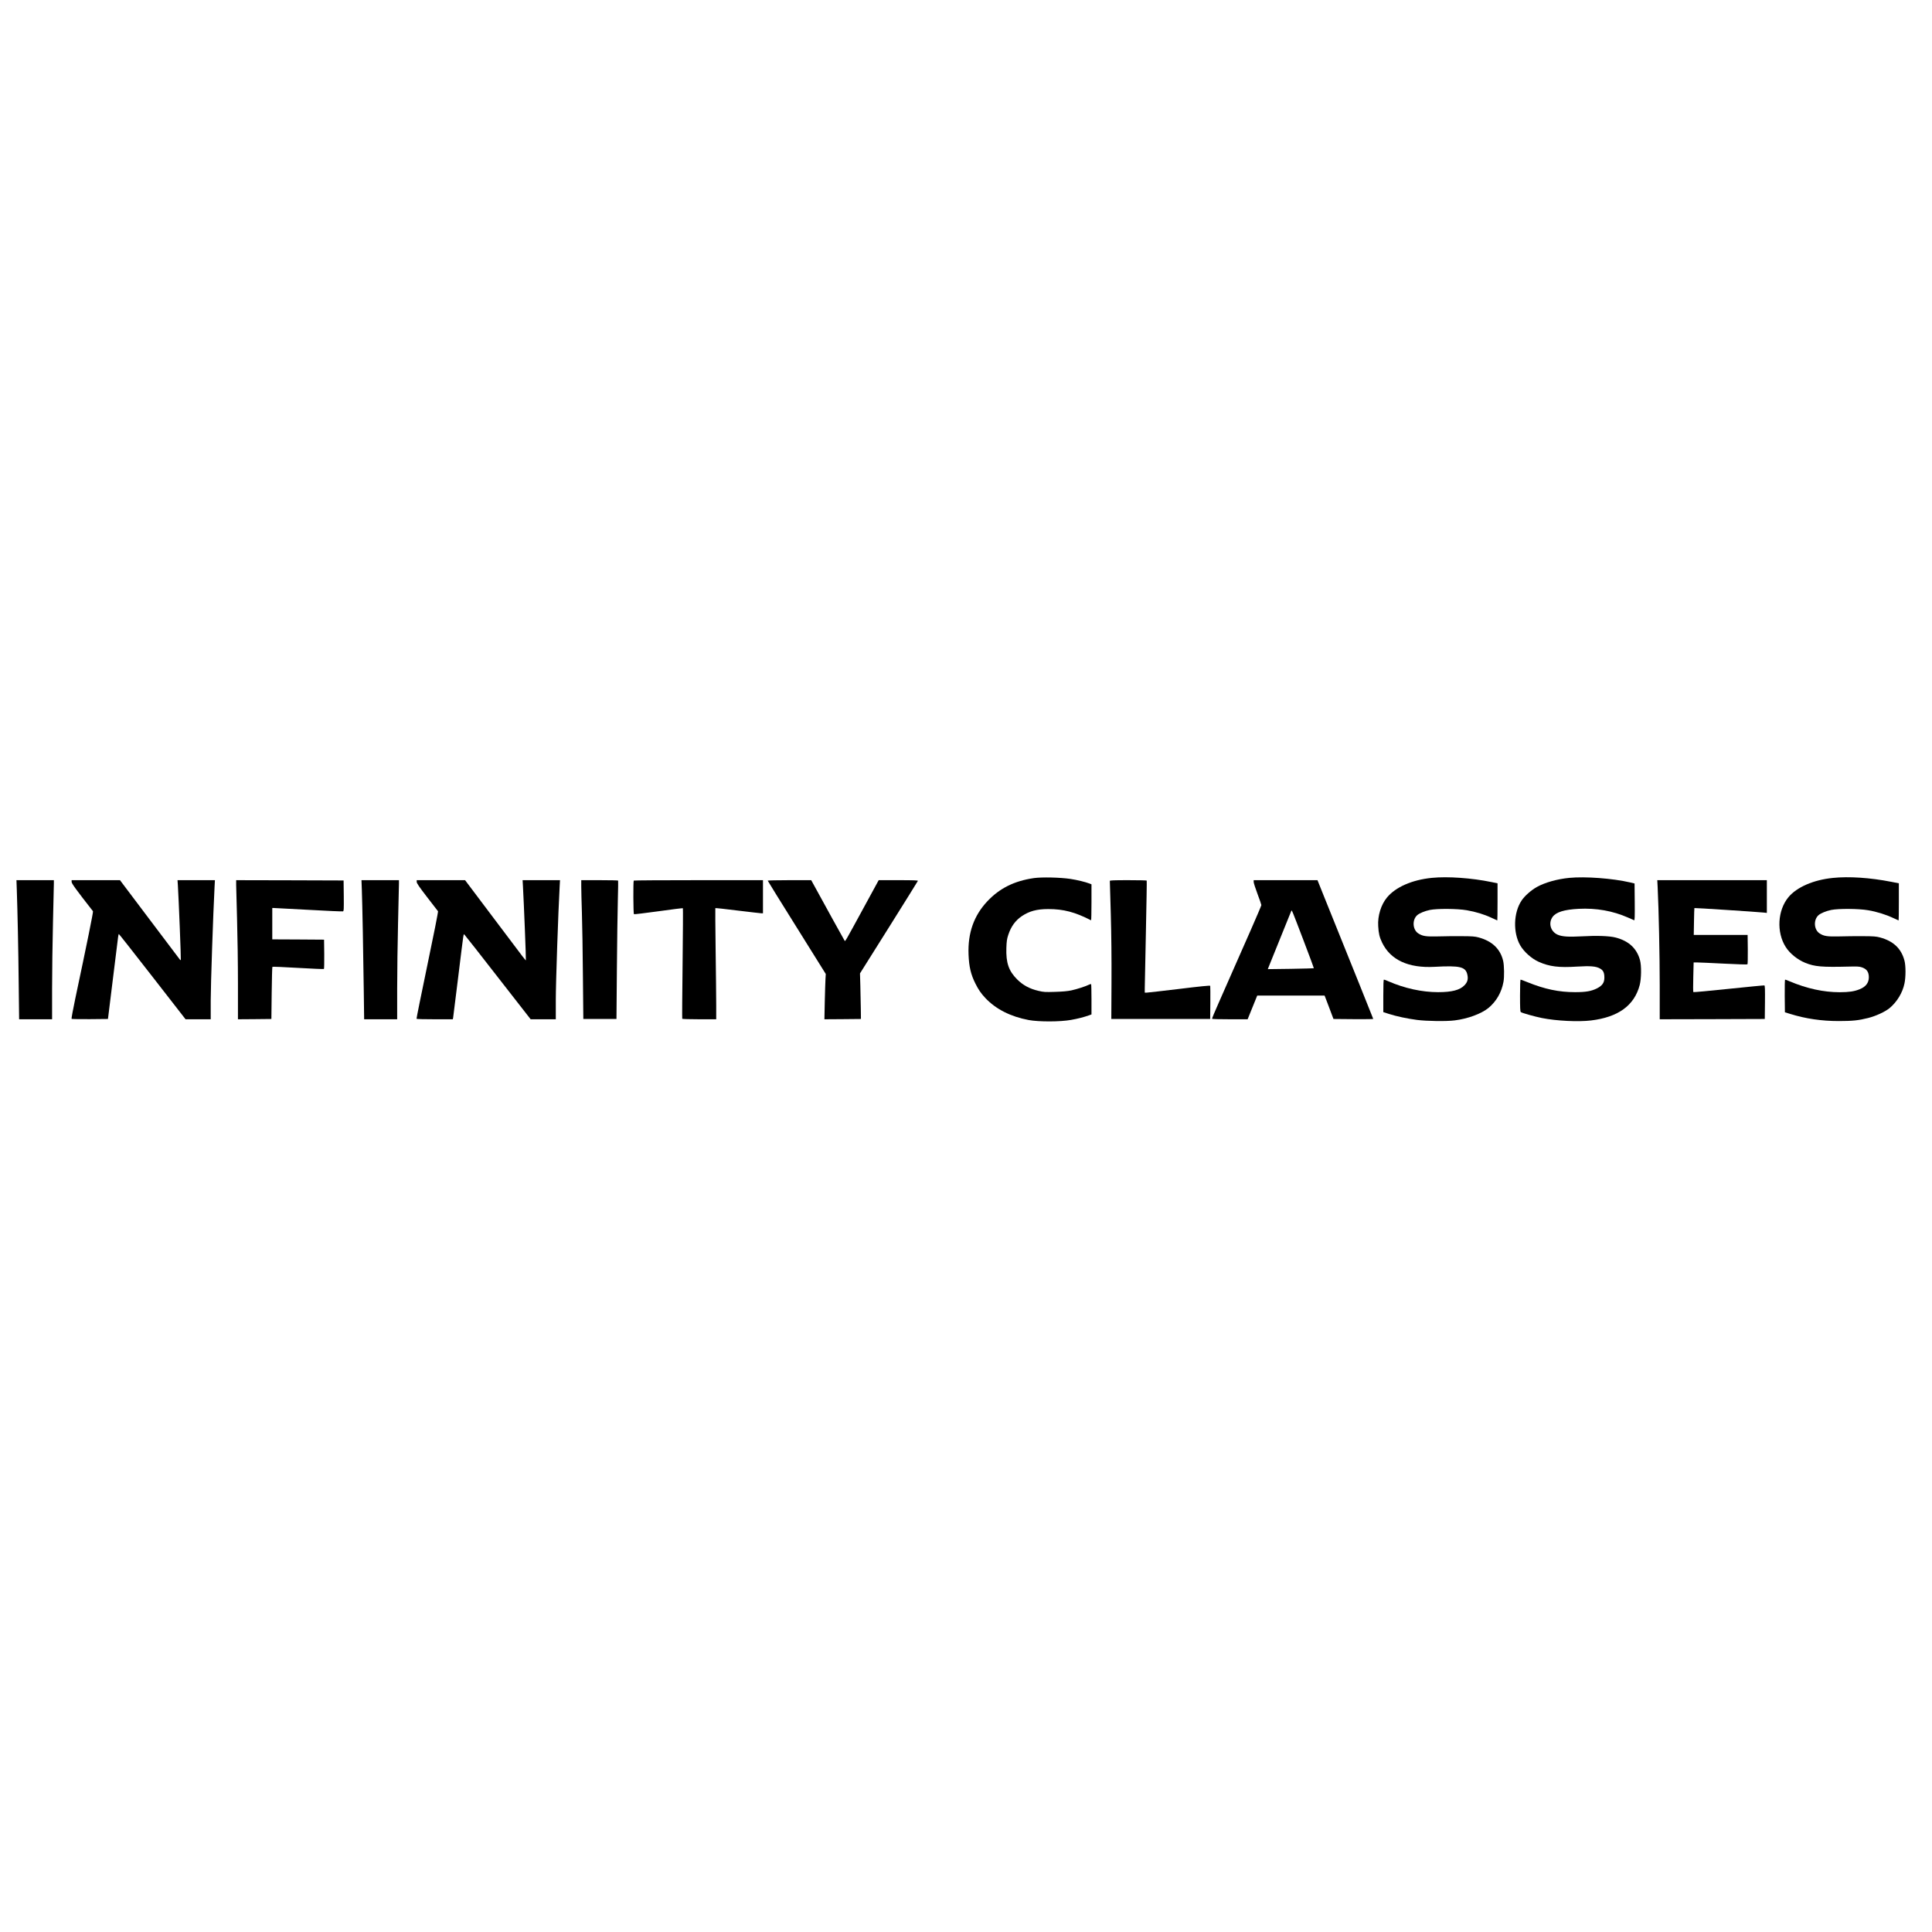 <?xml version="1.0" standalone="no"?>
<!DOCTYPE svg PUBLIC "-//W3C//DTD SVG 20010904//EN"
 "http://www.w3.org/TR/2001/REC-SVG-20010904/DTD/svg10.dtd">
<svg version="1.0" xmlns="http://www.w3.org/2000/svg"
 width="3264pt" height="3264pt" viewBox="0 0 3264 3264"
 preserveAspectRatio="xMidYMid meet">

<g transform="translate(0,3264) scale(0.1,-0.1)"
fill="#000000" stroke="none">
<path d="M17466 17805 c-329 -48 -576 -170 -783 -389 -229 -242 -334 -537
-320 -901 8 -208 39 -338 115 -490 53 -106 94 -166 169 -246 177 -188 426
-314 733 -372 170 -31 530 -31 713 2 115 20 223 48 315 81 l32 12 0 252 c0
139 -3 255 -6 259 -4 3 -18 0 -33 -7 -53 -28 -209 -78 -301 -98 -66 -14 -151
-21 -277 -25 -164 -5 -191 -4 -278 17 -148 34 -262 95 -361 194 -143 143 -190
281 -182 531 4 115 10 154 32 220 46 141 119 242 227 316 127 86 256 121 449
121 257 0 452 -51 723 -190 4 -2 7 134 7 302 l0 306 -27 11 c-79 30 -212 62
-328 80 -174 26 -484 33 -619 14z"/>
<path d="M24190 17809 c-336 -34 -611 -155 -758 -332 -101 -122 -159 -311
-148 -482 7 -127 22 -188 66 -280 142 -293 444 -433 885 -409 435 24 528 1
556 -137 15 -73 1 -123 -50 -175 -77 -81 -214 -116 -446 -116 -270 0 -567 65
-837 183 -36 16 -71 29 -77 29 -8 0 -11 -84 -11 -275 l0 -274 93 -30 c132 -42
310 -80 477 -102 167 -21 490 -26 635 -8 222 27 454 113 574 212 131 110 218
260 251 437 16 83 13 278 -5 356 -47 201 -185 334 -412 396 -67 18 -108 21
-293 22 -118 1 -298 -1 -400 -4 -201 -5 -258 4 -331 52 -94 63 -104 226 -18
305 37 34 129 72 216 90 125 25 463 23 623 -5 151 -26 293 -69 419 -128 52
-24 96 -44 97 -44 2 0 4 141 4 313 l0 314 -102 21 c-334 69 -739 98 -1008 71z"/>
<path d="M26513 17809 c-207 -20 -415 -79 -552 -156 -98 -56 -204 -150 -256
-229 -135 -203 -145 -538 -23 -753 62 -109 195 -228 313 -280 180 -81 342
-101 649 -81 229 14 322 6 392 -35 51 -30 69 -70 69 -152 0 -85 -35 -135 -125
-181 -96 -48 -189 -64 -370 -64 -272 0 -511 50 -803 168 -59 24 -112 44 -117
44 -6 0 -10 -105 -10 -269 0 -210 3 -271 13 -279 19 -16 233 -76 357 -101 246
-49 614 -67 830 -41 459 56 729 251 821 595 29 107 32 329 6 424 -54 198 -189
324 -412 382 -107 27 -312 35 -576 20 -222 -12 -329 -5 -404 28 -119 53 -160
196 -85 300 59 82 197 124 440 137 299 15 575 -34 835 -148 50 -22 96 -42 103
-45 10 -4 12 59 10 308 l-3 313 -75 18 c-297 69 -757 103 -1027 77z"/>
<path d="M30965 17808 c-327 -33 -609 -155 -751 -326 -183 -222 -204 -591 -46
-840 69 -110 199 -215 332 -269 159 -64 279 -74 730 -63 150 4 182 2 226 -13
82 -28 116 -77 117 -166 0 -95 -51 -162 -156 -204 -93 -37 -175 -49 -337 -50
-271 0 -555 62 -844 184 -37 16 -72 29 -77 29 -6 0 -8 -115 -7 -276 l3 -276
91 -28 c262 -81 528 -120 819 -120 231 0 335 11 494 51 132 33 290 106 366
169 124 104 218 259 250 415 23 108 23 299 0 385 -53 204 -187 331 -412 392
-67 18 -108 21 -288 22 -115 1 -295 -1 -400 -4 -206 -5 -263 4 -336 52 -94 63
-104 226 -18 305 37 34 129 72 216 90 125 25 463 23 624 -5 144 -24 301 -73
426 -132 47 -22 87 -40 89 -40 2 0 4 141 4 314 l0 313 -132 26 c-352 69 -711
93 -983 65z"/>
<path d="M284 17598 c12 -336 26 -991 32 -1580 l7 -598 278 0 279 0 0 518 c0
284 7 787 15 1117 8 330 15 626 15 658 l0 57 -316 0 -316 0 6 -172z"/>
<path d="M1210 17741 c0 -27 77 -133 361 -496 7 -10 -102 -547 -300 -1480 -38
-181 -66 -333 -62 -338 4 -4 144 -6 311 -5 l304 3 82 665 c46 366 85 689 89
718 4 28 9 52 13 52 4 0 259 -324 567 -720 l560 -720 213 0 212 0 0 318 c0
260 41 1462 65 1920 l6 112 -316 0 -316 0 6 -87 c14 -218 55 -1256 50 -1262
-4 -3 -12 1 -18 10 -7 9 -237 313 -511 677 l-499 662 -409 0 -408 0 0 -29z"/>
<path d="M3990 17683 c0 -49 7 -306 15 -573 8 -267 15 -756 15 -1088 l0 -602
283 2 282 3 5 437 c3 240 8 440 12 444 4 4 200 -4 435 -18 236 -14 431 -22
436 -18 4 3 6 116 5 251 l-3 244 -437 3 -438 2 0 265 0 265 23 0 c12 0 277
-14 588 -31 311 -18 573 -29 583 -26 15 6 16 31 14 264 l-3 258 -907 3 -908 2
0 -87z"/>
<path d="M6113 17608 c8 -204 26 -1128 33 -1730 l6 -458 279 0 279 0 0 518 c0
284 7 787 15 1117 8 330 15 626 15 658 l0 57 -317 0 -316 0 6 -162z"/>
<path d="M7040 17741 c0 -23 40 -81 176 -258 97 -125 180 -233 184 -238 5 -6
-76 -415 -180 -910 -103 -495 -186 -903 -183 -907 2 -5 141 -8 308 -8 l305 0
5 23 c2 12 41 319 85 682 101 819 88 740 110 720 10 -9 265 -333 566 -721
l549 -704 212 0 213 0 0 334 c0 280 41 1484 65 1909 l6 107 -316 0 -316 0 6
-107 c16 -288 54 -1238 49 -1242 -7 -7 44 -74 -533 693 l-494 656 -409 0 -408
0 0 -29z"/>
<path d="M9820 17663 c0 -60 5 -261 11 -448 6 -187 14 -666 17 -1065 l7 -725
280 0 280 0 7 840 c4 462 11 986 16 1165 5 179 7 328 5 333 -2 4 -143 7 -314
7 l-309 0 0 -107z"/>
<path d="M10707 17763 c-11 -11 -8 -561 3 -568 6 -3 193 19 416 50 223 32 408
54 411 51 3 -3 1 -423 -5 -933 -6 -510 -9 -930 -6 -935 3 -4 133 -8 290 -8
l284 0 0 248 c0 136 -5 557 -10 937 -5 379 -7 691 -5 693 2 3 175 -16 383 -42
208 -25 388 -46 400 -46 l22 0 0 280 0 280 -1088 0 c-599 0 -1092 -3 -1095 -7z"/>
<path d="M12970 17762 c0 -4 221 -361 491 -792 l490 -785 -5 -85 c-3 -47 -8
-219 -12 -383 l-6 -297 309 2 308 3 -2 175 c-1 96 -5 270 -8 385 l-6 210 487
775 c267 426 489 781 491 788 4 9 -66 12 -328 12 l-334 0 -265 -486 c-306
-562 -299 -549 -310 -538 -6 7 -350 630 -531 962 l-34 62 -367 0 c-203 0 -368
-4 -368 -8z"/>
<path d="M18750 17758 c0 -7 7 -256 16 -553 10 -352 14 -756 12 -1160 l-3
-620 835 0 835 0 3 275 c1 151 0 280 -2 285 -3 8 -171 -9 -522 -52 -286 -34
-534 -63 -551 -63 l-33 0 0 73 c1 39 9 464 19 942 10 479 17 873 14 878 -2 4
-143 7 -314 7 -241 0 -309 -3 -309 -12z"/>
<path d="M21180 17740 c0 -16 29 -108 65 -203 36 -95 65 -180 65 -188 0 -8
-80 -196 -178 -419 -98 -223 -234 -531 -302 -685 -68 -154 -176 -399 -240
-545 -65 -146 -116 -268 -113 -272 2 -5 138 -8 302 -8 l299 0 70 173 c39 95
76 185 81 200 l11 27 569 0 569 0 28 -72 c15 -40 49 -129 75 -198 l47 -125
336 -3 c185 -1 336 0 336 4 0 5 -335 837 -843 2097 l-99 247 -539 0 -539 0 0
-30z m839 -979 c100 -261 179 -476 177 -479 -3 -2 -178 -6 -391 -10 l-386 -5
21 54 c56 142 373 925 377 933 9 13 9 12 202 -493z"/>
<path d="M28005 17653 c19 -388 35 -1160 35 -1657 l0 -576 888 2 887 3 3 281
c2 220 0 283 -10 286 -7 2 -278 -24 -603 -58 -324 -34 -593 -59 -597 -55 -4 3
-5 118 -1 254 l6 247 61 0 c34 0 236 -9 450 -20 214 -11 393 -17 398 -12 5 5
7 118 6 253 l-3 244 -455 0 -455 0 4 225 c2 124 5 227 7 229 4 4 1051 -64
1167 -76 l57 -6 0 277 0 276 -925 0 -926 0 6 -117z"/>
</g>
</svg>
